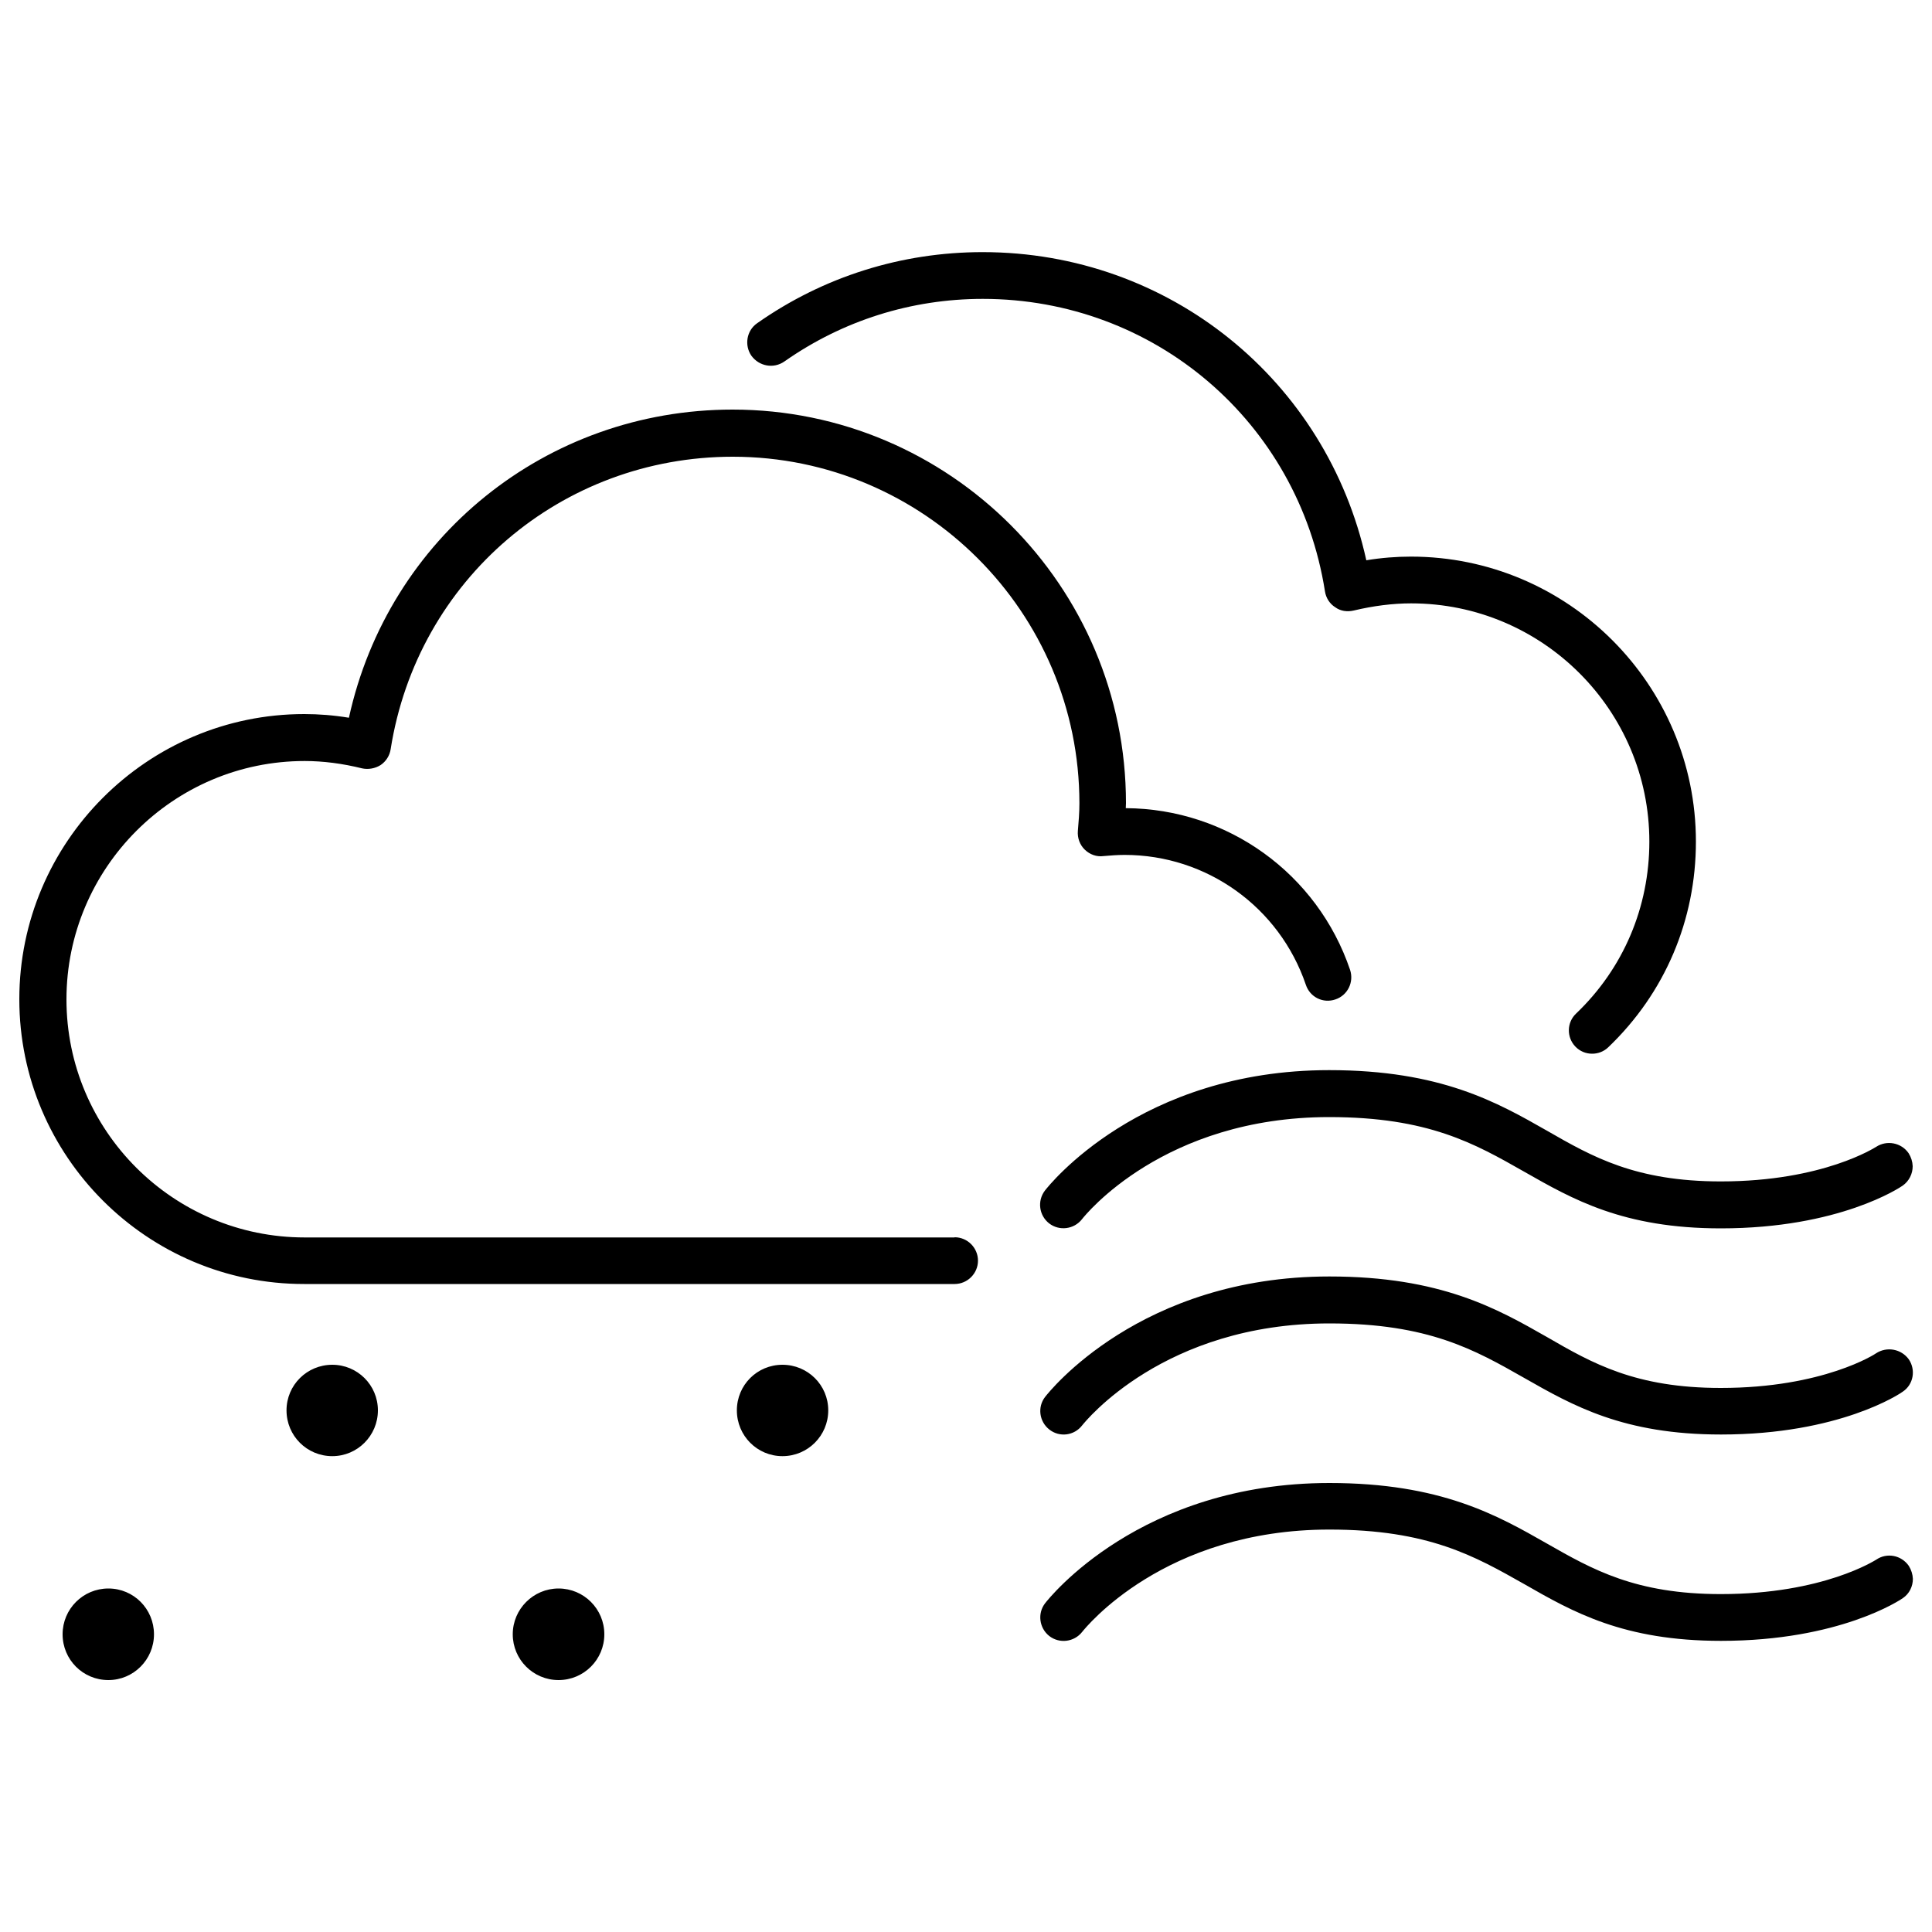 <?xml version="1.0" encoding="utf-8"?>
<!-- Svg Vector Icons : http://www.onlinewebfonts.com/icon -->
<!DOCTYPE svg PUBLIC "-//W3C//DTD SVG 1.1//EN" "http://www.w3.org/Graphics/SVG/1.1/DTD/svg11.dtd">
<svg version="1.1" xmlns="http://www.w3.org/2000/svg" xmlns:xlink="http://www.w3.org/1999/xlink" x="0px" y="0px" viewBox="0 0 1000 1000" enable-background="new 0 0 1000 1000" xml:space="preserve">
<g><path d="M688,553.9c-98,0-145.2,59.8-147.2,62.4c-4,5.3-3,12.8,2.2,16.9c5.3,4.1,12.9,3.1,17-2.1c1.7-2.2,42.4-52.9,128-52.9c51.3,0,75.3,13.7,100.8,28.2c25.3,14.4,51.4,29.4,101.9,29.4c61.4,0,92.8-21.2,94.1-22.1c3.4-2.4,5.2-6.2,5.2-10.1c-0.1-2.4-0.8-4.6-2.1-6.7c-3.8-5.5-11.3-6.9-16.8-3.3c-0.3,0.1-27.2,17.9-80.4,17.9c-44.1,0-66.4-12.7-89.9-26.2C775,570.6,745.8,553.9,688,553.9L688,553.9z M56.1,822.2c-13.1,0-23.7,10.6-23.7,23.7c0,13.1,10.5,23.7,23.7,23.7c13,0,23.6-10.6,23.6-23.7C79.7,832.8,69.2,822.2,56.1,822.2L56.1,822.2z M172,706.4c-13.1,0-23.7,10.5-23.7,23.6s10.5,23.7,23.7,23.7c13,0,23.6-10.6,23.6-23.7S185,706.4,172,706.4L172,706.4z M289.1,822.2c-13,0-23.7,10.6-23.7,23.7c0,13.1,10.6,23.7,23.7,23.7c13.1,0,23.7-10.6,23.7-23.7C312.8,832.8,302.2,822.2,289.1,822.2L289.1,822.2z M405,706.4c-13.1,0-23.6,10.5-23.6,23.6s10.5,23.7,23.6,23.7c13.1,0,23.7-10.6,23.7-23.7S418.1,706.4,405,706.4L405,706.4z M406,187.1c30.2-21.2,65.7-32.4,102.7-32.4c88.8,0,163.3,63.7,177.1,151.4c0.5,3.3,2.4,6.4,5.3,8.2c2.7,2,6.2,2.5,9.6,1.7c10.1-2.4,20.1-3.7,29.7-3.7c68,0,123.3,55.3,123.3,123.3c0,33.9-13.4,65.6-37.9,89c-4.9,4.6-5,12.3-0.4,17.1c2.4,2.5,5.5,3.7,8.7,3.7c3,0,6-1.1,8.3-3.3c29.4-28.1,45.4-65.9,45.4-106.5c0-81.3-66.2-147.5-147.5-147.5c-7.6,0-15.3,0.6-23.1,1.9c-20.5-93.1-102-159.5-198.6-159.5c-42,0-82.4,12.7-116.7,36.8c-5.5,3.8-6.7,11.4-3,16.8C392.9,189.6,400.4,191,406,187.1L406,187.1z M494.1,640.4c6.7,0,12.1,5.5,12.1,12.1c0,6.7-5.5,12.1-12.1,12.1H157.5C76.2,664.7,10,598.5,10,517.2c0-81.3,66.2-147.6,147.5-147.6c7.5,0,15.2,0.6,23.1,1.9C201,278.4,282.6,212,379.2,212c112.2,0,203.6,91.3,203.6,203.7c0,0.8-0.1,1.7-0.1,2.6c52.7,0.3,99.2,33.9,116.1,83.7c2.1,6.4-1.3,13.2-7.6,15.3c-6.4,2.2-13.2-1.2-15.3-7.6c-13.7-40.2-51.3-67.2-93.8-67.2c-3.7,0-7.4,0.3-10.9,0.6c-3.6,0.5-7.1-0.8-9.7-3.3c-2.6-2.5-3.9-6.1-3.6-9.7c0.4-4.7,0.8-9.5,0.8-14.3c0-99-80.6-179.4-179.4-179.4c-88.8,0-163.3,63.7-177.1,151.4c-0.5,3.3-2.4,6.3-5.2,8.2c-2.9,1.8-6.4,2.4-9.6,1.7c-10.1-2.5-20.1-3.8-29.7-3.8c-68,0-123.3,55.4-123.3,123.4c0,68,55.3,123.2,123.3,123.2H494.1L494.1,640.4z M971.1,807.3c-0.3,0.1-27.2,17.8-80.4,17.8c-44.1,0-66.4-12.7-89.9-26.1c-25.8-14.7-55-31.4-112.7-31.4c-98,0-145.2,59.7-147.2,62.3c-4,5.2-3,12.8,2.2,16.9c5.3,4.1,12.9,3.1,17-2.1c1.7-2.1,42.4-53,128-53c51.3,0,75.3,13.8,100.8,28.2c25.3,14.5,51.4,29.4,101.9,29.4c61.4,0,92.8-21.2,94.1-22.1c3.4-2.3,5.2-6.1,5.2-10c-0.1-2.3-0.8-4.6-2.1-6.7C984.1,804.9,976.6,803.5,971.1,807.3L971.1,807.3z M971,700.5c-0.2,0.2-27.2,17.9-80.3,17.9c-44.1,0-66.4-12.7-89.9-26.3c-25.8-14.7-55-31.4-112.7-31.4c-98,0-145.2,59.8-147.2,62.4c-4,5.2-3,12.7,2.2,16.8c5.3,4.2,12.9,3.2,17-2.1c1.7-2.1,42.4-52.8,128-52.8c51.3,0,75.3,13.7,100.8,28.2c25.3,14.4,51.4,29.3,101.9,29.3c61.4,0,92.8-21.2,94.1-22.2c5.5-3.7,6.8-11.2,3.1-16.7C984.1,698.2,976.6,696.8,971,700.5z"/></g>
</svg>